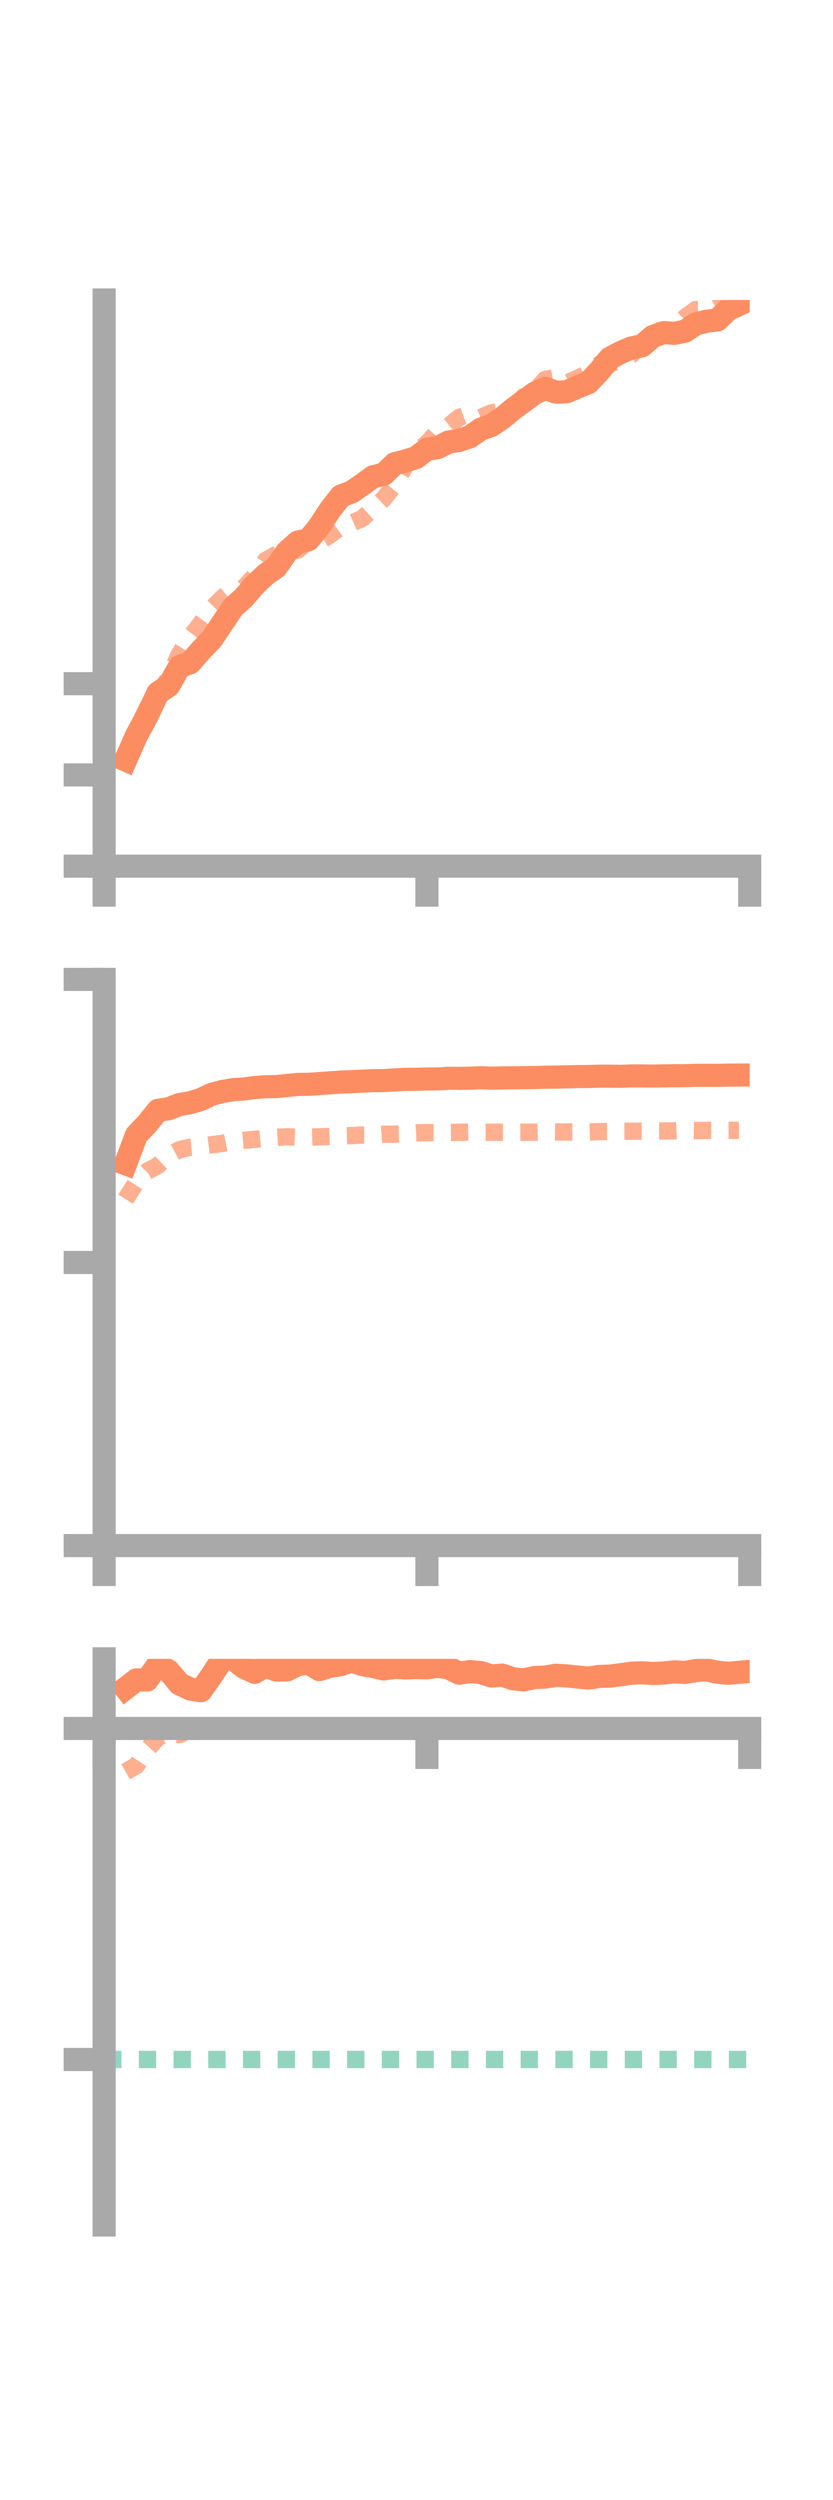 <?xml version="1.0" encoding="utf-8" standalone="no"?>
<!DOCTYPE svg PUBLIC "-//W3C//DTD SVG 1.1//EN"
  "http://www.w3.org/Graphics/SVG/1.1/DTD/svg11.dtd">
<!-- Created with matplotlib (https://matplotlib.org/) -->
<svg height="216pt" version="1.1" viewBox="0 0 72 216" width="72pt" xmlns="http://www.w3.org/2000/svg" xmlns:xlink="http://www.w3.org/1999/xlink">
 <defs>
  <style type="text/css">*{stroke-linecap:butt;stroke-linejoin:round;}</style>
 </defs>
 <g id="figure_1">
  <g id="patch_1">
   <path d="M 0 216 
L 72 216 
L 72 0 
L 0 0 
z
" style="fill:none;"/>
  </g>
  <g id="axes_1">
   <g id="patch_2">
    <path d="M 9 74.838 
L 64.8 74.838 
L 64.8 25.92 
L 9 25.92 
z
" style="fill:none;"/>
   </g>
   <g id="matplotlib.axis_1">
    <g id="xtick_1">
     <g id="line2d_1">
      <defs>
       <path d="M 0 0 
L 0 3.5 
" id="maba97158fd" style="stroke:#a9a9a9;stroke-width:2;"/>
      </defs>
      <g>
       <use style="fill:#a9a9a9;stroke:#a9a9a9;stroke-width:2;" x="9" xlink:href="#maba97158fd" y="74.838"/>
      </g>
     </g>
    </g>
    <g id="xtick_2">
     <g id="line2d_2">
      <g>
       <use style="fill:#a9a9a9;stroke:#a9a9a9;stroke-width:2;" x="36.9" xlink:href="#maba97158fd" y="74.838"/>
      </g>
     </g>
    </g>
    <g id="xtick_3">
     <g id="line2d_3">
      <g>
       <use style="fill:#a9a9a9;stroke:#a9a9a9;stroke-width:2;" x="64.8" xlink:href="#maba97158fd" y="74.838"/>
      </g>
     </g>
    </g>
   </g>
   <g id="matplotlib.axis_2">
    <g id="ytick_1">
     <g id="line2d_4">
      <defs>
       <path d="M 0 0 
L -3.5 0 
" id="m3d7b5d0e99" style="stroke:#a9a9a9;stroke-width:2;"/>
      </defs>
      <g>
       <use style="fill:#a9a9a9;stroke:#a9a9a9;stroke-width:2;" x="9" xlink:href="#m3d7b5d0e99" y="74.838"/>
      </g>
     </g>
    </g>
    <g id="ytick_2">
     <g id="line2d_5">
      <g>
       <use style="fill:#a9a9a9;stroke:#a9a9a9;stroke-width:2;" x="9" xlink:href="#m3d7b5d0e99" y="66.954"/>
      </g>
     </g>
    </g>
    <g id="ytick_3">
     <g id="line2d_6">
      <g>
       <use style="fill:#a9a9a9;stroke:#a9a9a9;stroke-width:2;" x="9" xlink:href="#m3d7b5d0e99" y="59.07"/>
      </g>
     </g>
    </g>
   </g>
   <g id="line2d_7">
    <path clip-path="url(#p27c75110c0)" d="M 10.86 65.669 
L 11.79 63.559 
L 12.72 61.839 
L 13.65 59.869 
L 14.58 59.253 
L 15.51 57.599 
L 16.44 57.261 
L 17.37 56.19 
L 18.3 55.226 
L 19.23 53.834 
L 20.16 52.461 
L 21.09 51.624 
L 22.02 50.538 
L 22.95 49.656 
L 23.88 49.003 
L 24.81 47.663 
L 25.74 46.836 
L 26.67 46.632 
L 27.6 45.476 
L 28.53 44.055 
L 29.46 42.862 
L 30.39 42.509 
L 31.32 41.867 
L 32.25 41.189 
L 33.18 40.971 
L 34.11 40.07 
L 35.04 39.826 
L 35.97 39.533 
L 36.9 38.821 
L 37.83 38.673 
L 38.76 38.195 
L 39.69 38.049 
L 40.62 37.735 
L 41.55 37.086 
L 42.48 36.755 
L 43.41 36.124 
L 44.34 35.35 
L 45.27 34.672 
L 46.2 33.983 
L 47.13 33.555 
L 48.06 33.885 
L 48.99 33.846 
L 49.92 33.442 
L 50.85 33.069 
L 51.78 32.089 
L 52.71 30.951 
L 53.64 30.46 
L 54.57 30.064 
L 55.5 29.873 
L 56.43 29.069 
L 57.36 28.738 
L 58.29 28.802 
L 59.22 28.608 
L 60.15 27.981 
L 61.08 27.749 
L 62.01 27.642 
L 62.94 26.738 
L 63.87 26.314 
" style="fill:none;stroke:#fc8d62;stroke-linecap:square;stroke-width:2;"/>
   </g>
   <g id="line2d_8">
    <path clip-path="url(#p27c75110c0)" d="M 10.86 65.249 
L 11.79 63.152 
L 12.72 61.175 
L 13.65 60.029 
L 14.58 58.559 
L 15.51 56.501 
L 16.44 55.042 
L 17.37 53.844 
L 18.3 52.571 
L 19.23 51.648 
L 20.16 50.875 
L 21.09 50.765 
L 22.02 49.752 
L 22.95 48.432 
L 23.88 47.901 
L 24.81 47.216 
L 25.74 47.534 
L 26.67 46.732 
L 27.6 46.804 
L 28.53 46.217 
L 29.46 45.533 
L 30.39 45.201 
L 31.32 44.785 
L 32.25 43.946 
L 33.18 43.071 
L 34.11 41.893 
L 35.04 40.251 
L 35.97 39.02 
L 36.9 38.312 
L 37.83 37.268 
L 38.76 36.822 
L 39.69 36.066 
L 40.62 35.727 
L 41.55 36.075 
L 42.48 35.667 
L 43.41 35.538 
L 44.34 35.358 
L 45.27 34.257 
L 46.2 33.814 
L 47.13 32.784 
L 48.06 32.623 
L 48.99 33.093 
L 49.92 32.689 
L 50.85 32.233 
L 51.78 31.494 
L 52.71 31.443 
L 53.64 31.149 
L 54.57 30.657 
L 55.5 29.736 
L 56.43 28.519 
L 57.36 28.76 
L 58.29 28.343 
L 59.22 27.414 
L 60.15 26.743 
L 61.08 26.717 
L 62.01 26.219 
L 62.94 25.405 
L 63.87 25.628 
" style="fill:none;stroke:#fc8d62;stroke-dasharray:1.5,1.5;stroke-dashoffset:0;stroke-opacity:0.7;stroke-width:1.5;"/>
   </g>
   <g id="patch_3">
    <path d="M 9 74.838 
L 9 25.92 
" style="fill:none;stroke:#a9a9a9;stroke-linecap:square;stroke-linejoin:miter;stroke-width:2;"/>
   </g>
   <g id="patch_4">
    <path d="M 64.8 74.838 
L 64.8 25.92 
" style="fill:none;"/>
   </g>
   <g id="patch_5">
    <path d="M 9 74.838 
L 64.8 74.838 
" style="fill:none;stroke:#a9a9a9;stroke-linecap:square;stroke-linejoin:miter;stroke-width:2;"/>
   </g>
   <g id="patch_6">
    <path d="M 9 25.92 
L 64.8 25.92 
" style="fill:none;"/>
   </g>
  </g>
  <g id="axes_2">
   <g id="patch_7">
    <path d="M 9 133.539 
L 64.8 133.539 
L 64.8 84.621 
L 9 84.621 
z
" style="fill:none;"/>
   </g>
   <g id="matplotlib.axis_3">
    <g id="xtick_4">
     <g id="line2d_9">
      <g>
       <use style="fill:#a9a9a9;stroke:#a9a9a9;stroke-width:2;" x="9" xlink:href="#maba97158fd" y="133.539"/>
      </g>
     </g>
    </g>
    <g id="xtick_5">
     <g id="line2d_10">
      <g>
       <use style="fill:#a9a9a9;stroke:#a9a9a9;stroke-width:2;" x="36.9" xlink:href="#maba97158fd" y="133.539"/>
      </g>
     </g>
    </g>
    <g id="xtick_6">
     <g id="line2d_11">
      <g>
       <use style="fill:#a9a9a9;stroke:#a9a9a9;stroke-width:2;" x="64.8" xlink:href="#maba97158fd" y="133.539"/>
      </g>
     </g>
    </g>
   </g>
   <g id="matplotlib.axis_4">
    <g id="ytick_4">
     <g id="line2d_12">
      <g>
       <use style="fill:#a9a9a9;stroke:#a9a9a9;stroke-width:2;" x="9" xlink:href="#m3d7b5d0e99" y="133.539"/>
      </g>
     </g>
    </g>
    <g id="ytick_5">
     <g id="line2d_13">
      <g>
       <use style="fill:#a9a9a9;stroke:#a9a9a9;stroke-width:2;" x="9" xlink:href="#m3d7b5d0e99" y="109.08"/>
      </g>
     </g>
    </g>
    <g id="ytick_6">
     <g id="line2d_14">
      <g>
       <use style="fill:#a9a9a9;stroke:#a9a9a9;stroke-width:2;" x="9" xlink:href="#m3d7b5d0e99" y="84.621"/>
      </g>
     </g>
    </g>
   </g>
   <g id="line2d_15">
    <path clip-path="url(#pde60735e98)" d="M 10.86 100.55 
L 11.79 98.073 
L 12.72 97.097 
L 13.65 95.938 
L 14.58 95.789 
L 15.51 95.432 
L 16.44 95.274 
L 17.37 94.993 
L 18.3 94.55 
L 19.23 94.301 
L 20.16 94.144 
L 21.09 94.088 
L 22.02 93.964 
L 22.95 93.894 
L 23.88 93.883 
L 24.81 93.786 
L 25.74 93.692 
L 26.67 93.683 
L 27.6 93.622 
L 28.53 93.556 
L 29.46 93.493 
L 30.39 93.458 
L 31.32 93.411 
L 32.25 93.368 
L 33.18 93.361 
L 34.11 93.305 
L 35.04 93.252 
L 35.97 93.252 
L 36.9 93.223 
L 37.83 93.218 
L 38.76 93.164 
L 39.69 93.173 
L 40.62 93.155 
L 41.55 93.118 
L 42.48 93.153 
L 43.41 93.134 
L 44.34 93.12 
L 45.27 93.111 
L 46.2 93.103 
L 47.13 93.07 
L 48.06 93.057 
L 48.99 93.04 
L 49.92 93.015 
L 50.85 93.009 
L 51.78 92.982 
L 52.71 92.982 
L 53.64 92.995 
L 54.57 92.96 
L 55.5 92.963 
L 56.43 92.973 
L 57.36 92.956 
L 58.29 92.942 
L 59.22 92.939 
L 60.15 92.908 
L 61.08 92.904 
L 62.01 92.913 
L 62.94 92.888 
L 63.87 92.884 
" style="fill:none;stroke:#fc8d62;stroke-linecap:square;stroke-width:2;"/>
   </g>
   <g id="line2d_16">
    <path clip-path="url(#pde60735e98)" d="M 10.86 103.61 
L 11.79 102.134 
L 12.72 101.198 
L 13.65 100.704 
L 14.58 99.83 
L 15.51 99.333 
L 16.44 99.118 
L 17.37 99.025 
L 18.3 98.905 
L 19.23 98.787 
L 20.16 98.601 
L 21.09 98.524 
L 22.02 98.438 
L 22.95 98.356 
L 23.88 98.266 
L 24.81 98.217 
L 25.74 98.262 
L 26.67 98.248 
L 27.6 98.22 
L 28.53 98.186 
L 29.46 98.137 
L 30.39 98.115 
L 31.32 98.068 
L 32.25 98.069 
L 33.18 97.998 
L 34.11 97.99 
L 35.04 97.955 
L 35.97 97.882 
L 36.9 97.859 
L 37.83 97.861 
L 38.76 97.845 
L 39.69 97.832 
L 40.62 97.814 
L 41.55 97.829 
L 42.48 97.825 
L 43.41 97.83 
L 44.34 97.837 
L 45.27 97.828 
L 46.2 97.823 
L 47.13 97.795 
L 48.06 97.806 
L 48.99 97.804 
L 49.92 97.805 
L 50.85 97.801 
L 51.78 97.77 
L 52.71 97.763 
L 53.64 97.745 
L 54.57 97.739 
L 55.5 97.733 
L 56.43 97.722 
L 57.36 97.718 
L 58.29 97.704 
L 59.22 97.664 
L 60.15 97.676 
L 61.08 97.672 
L 62.01 97.672 
L 62.94 97.661 
L 63.87 97.66 
" style="fill:none;stroke:#fc8d62;stroke-dasharray:1.5,1.5;stroke-dashoffset:0;stroke-opacity:0.7;stroke-width:1.5;"/>
   </g>
   <g id="patch_8">
    <path d="M 9 133.539 
L 9 84.621 
" style="fill:none;stroke:#a9a9a9;stroke-linecap:square;stroke-linejoin:miter;stroke-width:2;"/>
   </g>
   <g id="patch_9">
    <path d="M 64.8 133.539 
L 64.8 84.621 
" style="fill:none;"/>
   </g>
   <g id="patch_10">
    <path d="M 9 133.539 
L 64.8 133.539 
" style="fill:none;stroke:#a9a9a9;stroke-linecap:square;stroke-linejoin:miter;stroke-width:2;"/>
   </g>
   <g id="patch_11">
    <path d="M 9 84.621 
L 64.8 84.621 
" style="fill:none;"/>
   </g>
  </g>
  <g id="axes_3">
   <g id="patch_12">
    <path d="M 9 192.24 
L 64.8 192.24 
L 64.8 143.322 
L 9 143.322 
z
" style="fill:none;"/>
   </g>
   <g id="matplotlib.axis_5">
    <g id="xtick_7">
     <g id="line2d_17">
      <g>
       <use style="fill:#a9a9a9;stroke:#a9a9a9;stroke-width:2;" x="9" xlink:href="#maba97158fd" y="149.339"/>
      </g>
     </g>
    </g>
    <g id="xtick_8">
     <g id="line2d_18">
      <g>
       <use style="fill:#a9a9a9;stroke:#a9a9a9;stroke-width:2;" x="36.9" xlink:href="#maba97158fd" y="149.339"/>
      </g>
     </g>
    </g>
    <g id="xtick_9">
     <g id="line2d_19">
      <g>
       <use style="fill:#a9a9a9;stroke:#a9a9a9;stroke-width:2;" x="64.8" xlink:href="#maba97158fd" y="149.339"/>
      </g>
     </g>
    </g>
   </g>
   <g id="matplotlib.axis_6">
    <g id="ytick_7">
     <g id="line2d_20">
      <g>
       <use style="fill:#a9a9a9;stroke:#a9a9a9;stroke-width:2;" x="9" xlink:href="#m3d7b5d0e99" y="149.339"/>
      </g>
     </g>
    </g>
    <g id="ytick_8">
     <g id="line2d_21">
      <g>
       <use style="fill:#a9a9a9;stroke:#a9a9a9;stroke-width:2;" x="9" xlink:href="#m3d7b5d0e99" y="177.94"/>
      </g>
     </g>
    </g>
   </g>
   <g id="line2d_22">
    <path clip-path="url(#pb2ab8a61ce)" d="M 10.86 145.865 
L 11.79 145.139 
L 12.72 145.15 
L 13.65 143.814 
L 14.58 144.377 
L 15.51 145.485 
L 16.44 145.929 
L 17.37 146.079 
L 18.3 144.762 
L 19.23 143.322 
L 20.16 143.331 
L 21.09 144.062 
L 22.02 144.492 
L 22.95 143.922 
L 23.88 144.293 
L 24.81 144.283 
L 25.74 143.821 
L 26.67 143.679 
L 27.6 144.251 
L 28.53 143.968 
L 29.46 143.829 
L 30.39 143.496 
L 31.32 143.824 
L 32.25 143.986 
L 33.18 144.197 
L 34.11 144.053 
L 35.04 144.113 
L 35.97 144.079 
L 36.9 144.101 
L 37.83 143.967 
L 38.76 144.104 
L 39.69 144.565 
L 40.62 144.427 
L 41.55 144.508 
L 42.48 144.803 
L 43.41 144.73 
L 44.34 145.045 
L 45.27 145.143 
L 46.2 144.938 
L 47.13 144.901 
L 48.06 144.738 
L 48.99 144.799 
L 49.92 144.894 
L 50.85 144.988 
L 51.78 144.843 
L 52.71 144.817 
L 53.64 144.697 
L 54.57 144.564 
L 55.5 144.527 
L 56.43 144.591 
L 57.36 144.547 
L 58.29 144.446 
L 59.22 144.5 
L 60.15 144.335 
L 61.08 144.285 
L 62.01 144.481 
L 62.94 144.572 
L 63.87 144.49 
" style="fill:none;stroke:#fc8d62;stroke-linecap:square;stroke-width:2;"/>
   </g>
   <g id="line2d_23">
    <path clip-path="url(#pb2ab8a61ce)" d="M 10.86 153.079 
L 11.79 152.546 
L 12.72 151.156 
L 13.65 150.125 
L 14.58 149.651 
L 15.51 149.878 
L 16.44 149.442 
L 17.37 149.339 
L 18.3 149.362 
L 19.23 149.339 
L 20.16 149.339 
L 21.09 149.339 
L 22.02 149.342 
L 22.95 149.339 
L 23.88 149.339 
L 24.81 149.339 
L 25.74 149.339 
L 26.67 149.339 
L 27.6 149.342 
L 28.53 149.341 
L 29.46 149.339 
L 30.39 149.339 
L 31.32 149.339 
L 32.25 149.339 
L 33.18 149.339 
L 34.11 149.339 
L 35.04 149.34 
L 35.97 149.339 
L 36.9 149.34 
L 37.83 149.339 
L 38.76 149.339 
L 39.69 149.339 
L 40.62 149.339 
L 41.55 149.339 
L 42.48 149.339 
L 43.41 149.34 
L 44.34 149.339 
L 45.27 149.339 
L 46.2 149.34 
L 47.13 149.339 
L 48.06 149.339 
L 48.99 149.339 
L 49.92 149.343 
L 50.85 149.345 
L 51.78 149.342 
L 52.71 149.339 
L 53.64 149.339 
L 54.57 149.343 
L 55.5 149.343 
L 56.43 149.344 
L 57.36 149.339 
L 58.29 149.345 
L 59.22 149.339 
L 60.15 149.339 
L 61.08 149.339 
L 62.01 149.34 
L 62.94 149.339 
L 63.87 149.348 
" style="fill:none;stroke:#fc8d62;stroke-dasharray:1.5,1.5;stroke-dashoffset:0;stroke-opacity:0.7;stroke-width:1.5;"/>
   </g>
   <g id="line2d_24">
    <path clip-path="url(#pb2ab8a61ce)" d="M 9 177.94 
L 64.8 177.94 
" style="fill:none;stroke:#66c2a5;stroke-dasharray:1.5,1.5;stroke-dashoffset:0;stroke-opacity:0.7;stroke-width:1.5;"/>
   </g>
   <g id="patch_13">
    <path d="M 9 192.24 
L 9 143.322 
" style="fill:none;stroke:#a9a9a9;stroke-linecap:square;stroke-linejoin:miter;stroke-width:2;"/>
   </g>
   <g id="patch_14">
    <path d="M 64.8 192.24 
L 64.8 143.322 
" style="fill:none;"/>
   </g>
   <g id="patch_15">
    <path d="M 9 149.339 
L 64.8 149.339 
" style="fill:none;stroke:#a9a9a9;stroke-linecap:square;stroke-linejoin:miter;stroke-width:2;"/>
   </g>
   <g id="patch_16">
    <path d="M 9 143.322 
L 64.8 143.322 
" style="fill:none;"/>
   </g>
  </g>
 </g>
 <defs>
  <clipPath id="p27c75110c0">
   <rect height="48.918" width="55.8" x="9" y="25.92"/>
  </clipPath>
  <clipPath id="pde60735e98">
   <rect height="48.918" width="55.8" x="9" y="84.621"/>
  </clipPath>
  <clipPath id="pb2ab8a61ce">
   <rect height="48.918" width="55.8" x="9" y="143.322"/>
  </clipPath>
 </defs>
</svg>
